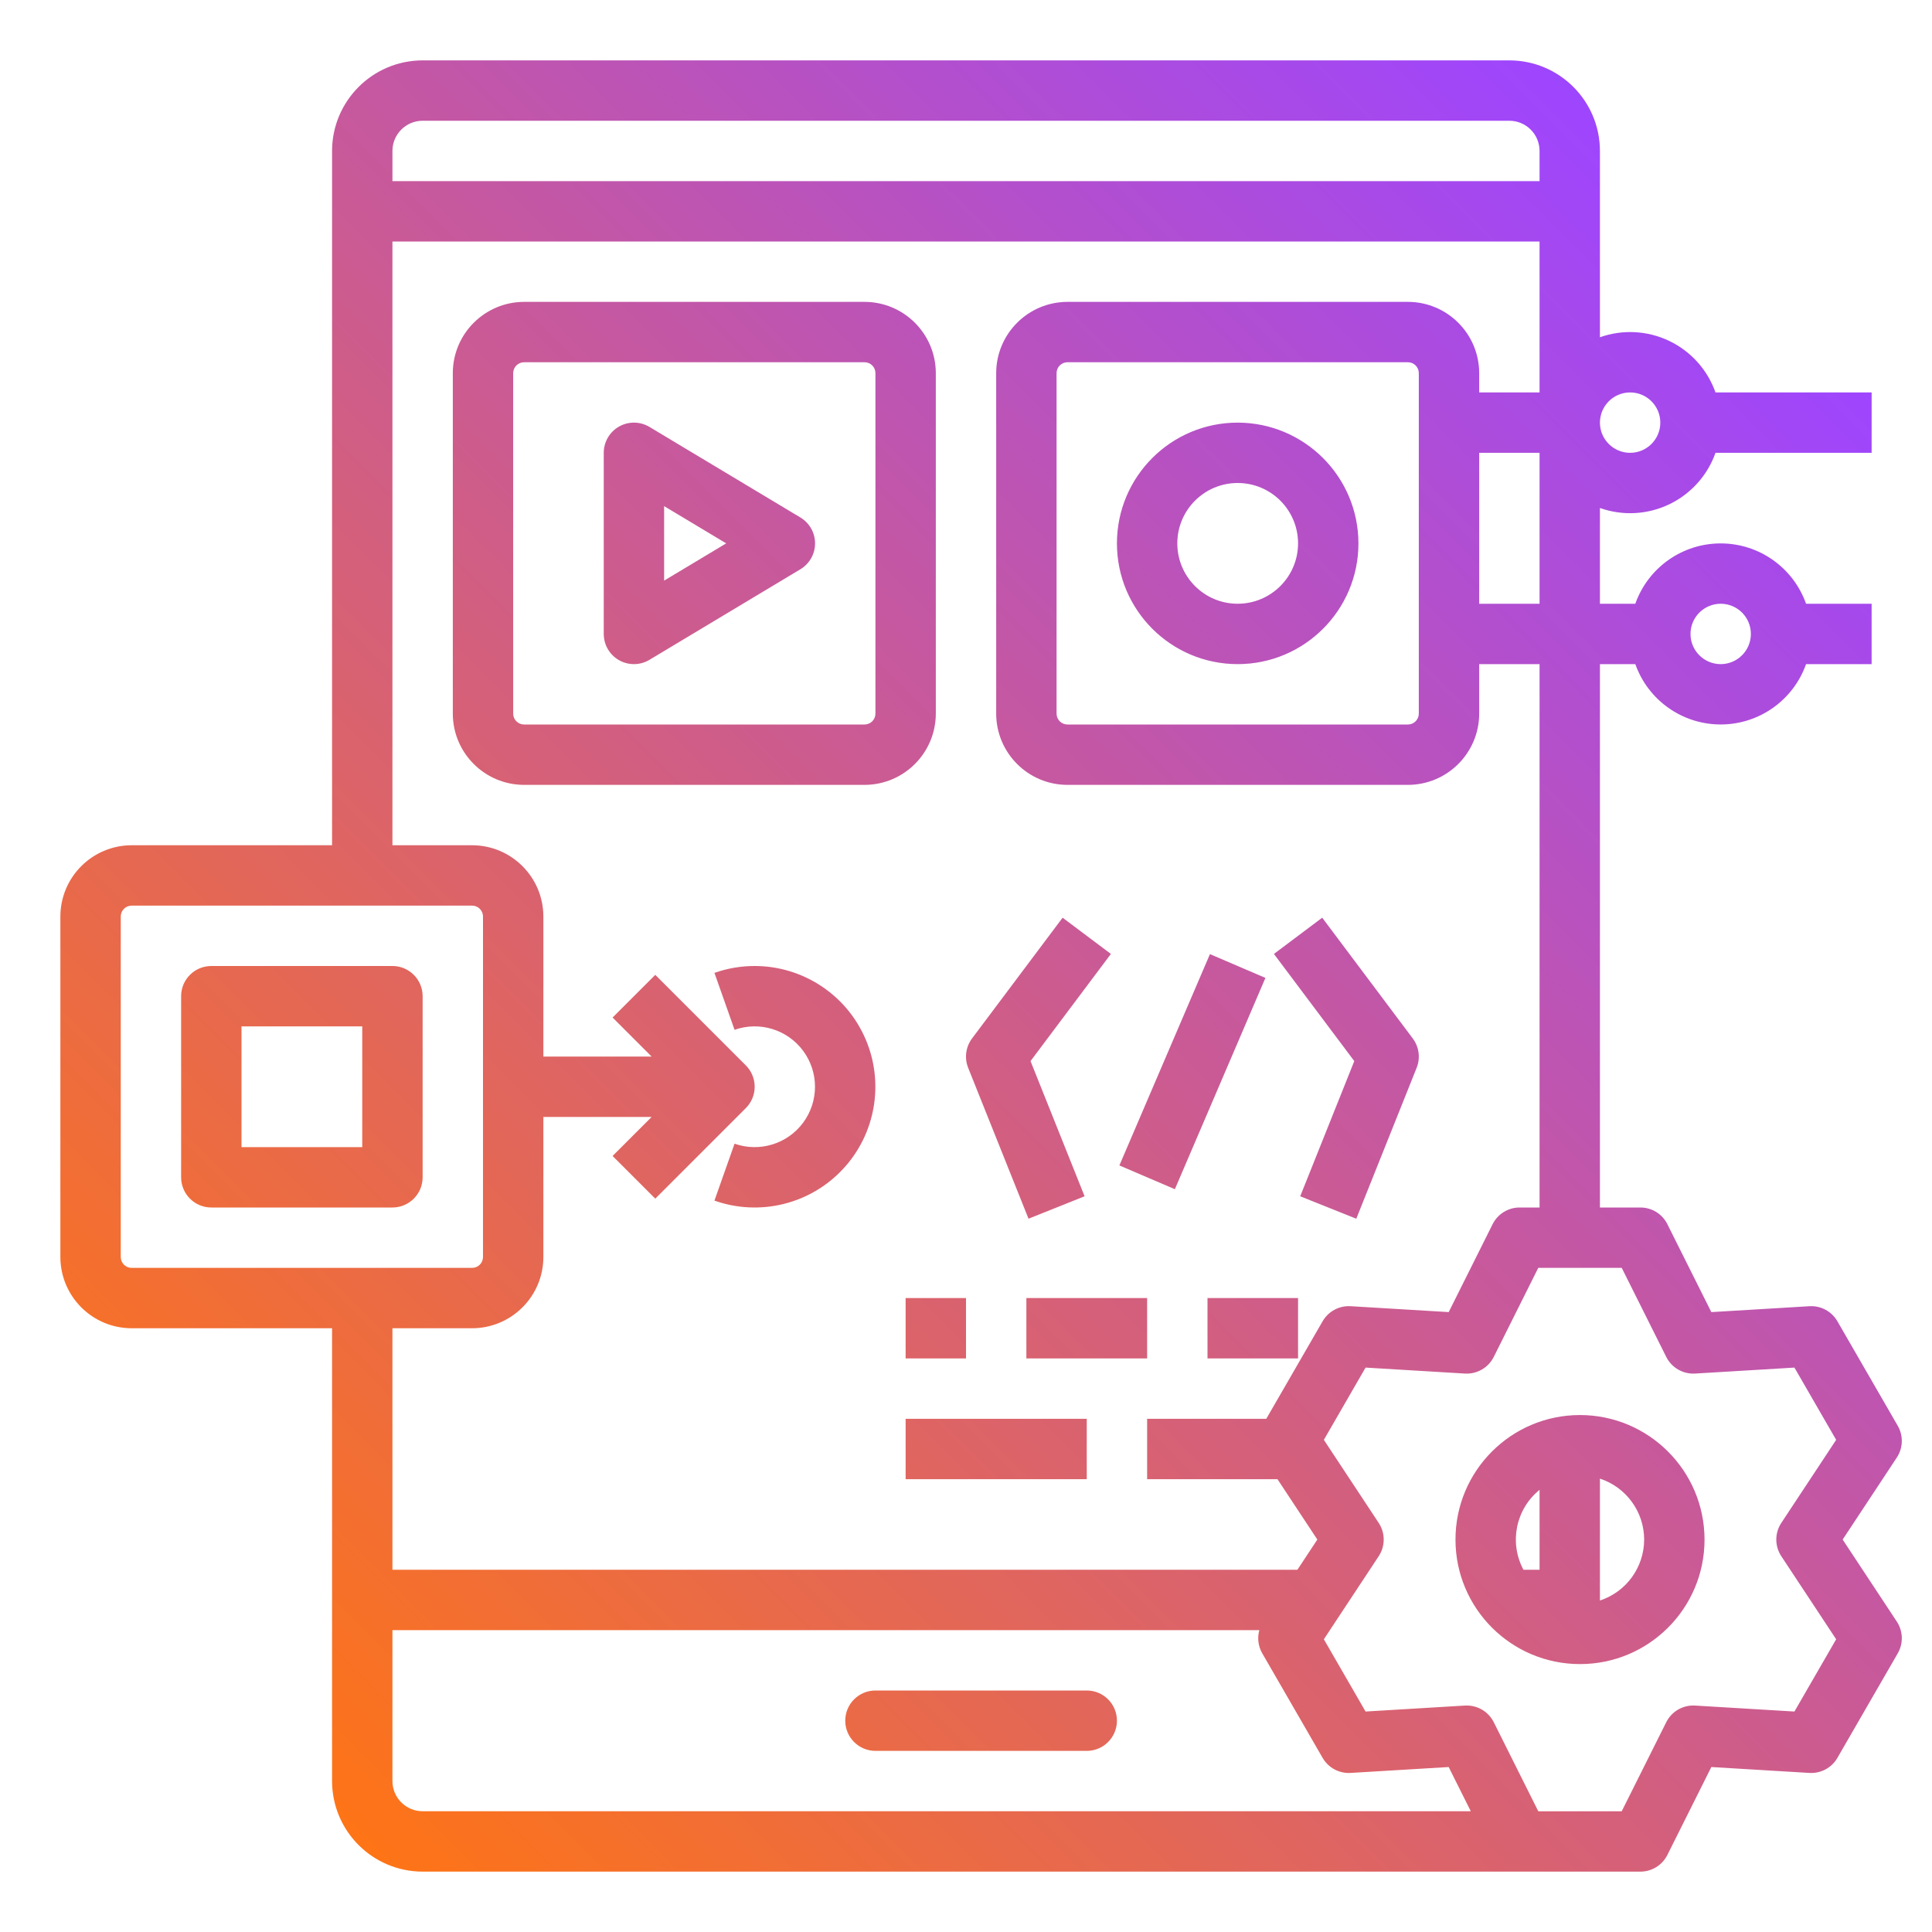 <?xml version="1.0" encoding="UTF-8"?>
<svg xmlns="http://www.w3.org/2000/svg" xmlns:xlink="http://www.w3.org/1999/xlink" viewBox="0 0 512 512" width="512px" height="512px">
<defs>
<linearGradient id="linear0" gradientUnits="userSpaceOnUse" x1="23.801" y1="156.135" x2="156.135" y2="23.801" gradientTransform="matrix(2.977,0,0,2.977,0,0)">
<stop offset="0" style="stop-color:rgb(99.608%,45.49%,8.627%);stop-opacity:1;"/>
<stop offset="1" style="stop-color:rgb(61.961%,27.059%,100%);stop-opacity:1;"/>
</linearGradient>
</defs>
<g id="surface374907">
<path style=" stroke:none;fill-rule:nonzero;fill:url(#linear0);" d="M 296 456 C 296 460.418 292.418 464 288 464 L 232 464 C 227.582 464 224 460.418 224 456 C 224 451.582 227.582 448 232 448 L 288 448 C 292.418 448 296 451.582 296 456 Z M 120 189.109 L 120 98.891 C 120.012 88.461 128.461 80.012 138.891 80 L 229.109 80 C 239.539 80.012 247.988 88.461 248 98.891 L 248 189.109 C 247.988 199.539 239.539 207.988 229.109 208 L 138.891 208 C 128.461 207.988 120.012 199.539 120 189.109 Z M 136 189.109 C 136 190.707 137.293 192 138.891 192 L 229.109 192 C 230.707 192 232 190.707 232 189.109 L 232 98.891 C 232 97.293 230.707 96 229.109 96 L 138.891 96 C 137.293 96 136 97.293 136 98.891 Z M 272.57 322.973 L 287.43 317.027 L 273.102 281.199 L 294.398 252.801 L 281.602 243.199 L 257.602 275.199 C 255.926 277.434 255.535 280.379 256.57 282.973 Z M 344.57 317.027 L 359.43 322.973 L 375.43 282.973 C 376.465 280.379 376.074 277.434 374.398 275.199 L 350.398 243.199 L 337.602 252.801 L 358.898 281.199 Z M 335.352 259.152 L 320.648 252.852 L 296.648 308.852 L 311.352 315.152 Z M 160 168 L 160 120 C 160 117.117 161.551 114.457 164.059 113.039 C 166.566 111.617 169.645 111.656 172.117 113.141 L 212.117 137.141 C 214.527 138.586 216 141.191 216 144 C 216 146.809 214.527 149.414 212.117 150.859 L 172.117 174.859 C 169.645 176.344 166.566 176.383 164.059 174.961 C 161.551 173.543 160 170.883 160 168 Z M 176 153.871 L 192.449 144 L 176 134.129 Z M 360 144 C 360 161.672 345.672 176 328 176 C 310.328 176 296 161.672 296 144 C 296 126.328 310.328 112 328 112 C 345.664 112.02 359.98 126.336 360 144 Z M 344 144 C 344 135.164 336.836 128 328 128 C 319.164 128 312 135.164 312 144 C 312 152.836 319.164 160 328 160 C 336.832 159.988 343.988 152.832 344 144 Z M 200 256 C 196.367 255.996 192.758 256.613 189.336 257.824 L 194.664 272.91 C 201.293 270.574 208.672 272.84 212.848 278.488 C 217.027 284.141 217.027 291.859 212.848 297.512 C 208.672 303.16 201.293 305.426 194.664 303.09 L 189.336 318.176 C 201.34 322.414 214.719 319.129 223.395 309.809 C 232.074 300.492 234.402 286.918 229.328 275.242 C 224.25 263.562 212.734 256.008 200 256 Z M 112 264 L 112 312 C 112 316.418 108.418 320 104 320 L 56 320 C 51.582 320 48 316.418 48 312 L 48 264 C 48 259.582 51.582 256 56 256 L 104 256 C 108.418 256 112 259.582 112 264 Z M 96 272 L 64 272 L 64 304 L 96 304 Z M 502.676 386.266 L 488.324 408 L 502.676 429.734 C 504.344 432.266 504.441 435.52 502.93 438.145 L 486.93 465.855 C 485.414 468.48 482.547 470.023 479.52 469.844 L 453.52 468.281 L 441.871 491.582 C 440.516 494.289 437.746 496 434.719 496 L 112 496 C 98.75 495.984 88.016 485.25 88 472 L 88 352 L 34.891 352 C 24.461 351.988 16.012 343.539 16 333.109 L 16 242.891 C 16.012 232.461 24.461 224.012 34.891 224 L 88 224 L 88 40 C 88.016 26.75 98.75 16.016 112 16 L 400 16 C 413.25 16.016 423.984 26.75 424 40 L 424 89.375 C 430 87.25 436.598 87.598 442.344 90.34 C 448.086 93.086 452.504 97.996 454.625 104 L 496 104 L 496 120 L 454.625 120 C 452.504 126.004 448.086 130.914 442.344 133.66 C 436.598 136.402 430 136.75 424 134.625 L 424 160 L 433.375 160 C 436.77 150.414 445.832 144.008 456 144.008 C 466.168 144.008 475.23 150.414 478.625 160 L 496 160 L 496 176 L 478.625 176 C 475.23 185.586 466.168 191.992 456 191.992 C 445.832 191.992 436.77 185.586 433.375 176 L 424 176 L 424 320 L 434.719 320 C 437.746 320 440.52 321.711 441.871 324.422 L 453.52 347.723 L 479.52 346.16 C 482.547 345.98 485.414 347.523 486.93 350.148 L 502.93 377.859 C 504.441 380.484 504.344 383.734 502.676 386.266 Z M 448 168 C 448 172.418 451.582 176 456 176 C 460.418 176 464 172.418 464 168 C 464 163.582 460.418 160 456 160 C 451.582 160.004 448.004 163.582 448 168 Z M 424 112 C 424 116.418 427.582 120 432 120 C 436.418 120 440 116.418 440 112 C 440 107.582 436.418 104 432 104 C 427.582 104.004 424.004 107.582 424 112 Z M 104 48 L 408 48 L 408 40 C 407.996 35.582 404.418 32.004 400 32 L 112 32 C 107.582 32.004 104.004 35.582 104 40 Z M 104 224 L 125.109 224 C 135.539 224.012 143.988 232.461 144 242.891 L 144 280 L 172.688 280 L 162.344 269.656 L 173.656 258.344 L 197.656 282.344 C 199.156 283.844 200 285.879 200 288 C 200 290.121 199.156 292.156 197.656 293.656 L 173.656 317.656 L 162.344 306.344 L 172.688 296 L 144 296 L 144 333.109 C 143.988 343.539 135.539 351.988 125.109 352 L 104 352 L 104 416 L 343.828 416 L 349.109 408 L 338.547 392 L 304 392 L 304 376 L 335.578 376 L 350.508 350.145 C 352.027 347.523 354.891 345.98 357.914 346.156 L 383.918 347.719 L 395.562 324.418 C 396.922 321.711 399.688 320 402.719 320 L 408 320 L 408 176 L 392 176 L 392 189.109 C 391.988 199.539 383.539 207.988 373.109 208 L 282.891 208 C 272.461 207.988 264.012 199.539 264 189.109 L 264 98.891 C 264.012 88.461 272.461 80.012 282.891 80 L 373.109 80 C 383.539 80.012 391.988 88.461 392 98.891 L 392 104 L 408 104 L 408 64 L 104 64 Z M 392 120 L 392 160 L 408 160 L 408 120 Z M 373.109 96 L 282.891 96 C 281.293 96 280 97.293 280 98.891 L 280 189.109 C 280 190.707 281.293 192 282.891 192 L 373.109 192 C 374.707 192 376 190.707 376 189.109 L 376 98.891 C 376 97.293 374.707 96 373.109 96 Z M 125.109 336 C 126.707 336 128 334.707 128 333.109 L 128 242.891 C 128 241.293 126.707 240 125.109 240 L 34.891 240 C 33.293 240 32 241.293 32 242.891 L 32 333.109 C 32 334.707 33.293 336 34.891 336 Z M 389.773 480 L 383.914 468.281 L 357.914 469.844 C 354.891 470.023 352.023 468.48 350.508 465.855 L 334.508 438.145 C 333.434 436.281 333.16 434.066 333.738 432 L 104 432 L 104 472 C 104.004 476.418 107.582 479.996 112 480 Z M 472.062 403.594 L 486.602 381.574 L 475.543 362.426 L 449.207 364.008 C 446.012 364.195 443.008 362.461 441.574 359.598 L 429.773 335.996 L 407.66 335.996 L 395.863 359.598 C 394.426 362.461 391.426 364.191 388.227 364.008 L 361.891 362.426 L 350.836 381.574 L 365.375 403.594 C 367.137 406.266 367.137 409.734 365.375 412.406 L 350.836 434.426 L 361.891 453.574 L 388.227 451.992 C 391.426 451.809 394.426 453.539 395.863 456.402 L 407.66 480.004 L 429.773 480.004 L 441.574 456.402 C 443.004 453.535 446.012 451.801 449.207 451.992 L 475.543 453.574 L 486.602 434.426 L 472.062 412.406 C 470.297 409.734 470.297 406.266 472.062 403.594 Z M 451.719 408 C 451.719 426.227 436.945 441 418.719 441 C 400.492 441 385.719 426.227 385.719 408 C 385.719 389.773 400.492 375 418.719 375 C 436.934 375.02 451.695 389.785 451.719 408 Z M 408 394.82 C 401.68 399.941 399.887 408.828 403.727 416 L 408 416 Z M 435.719 408 C 435.707 400.652 430.98 394.141 424 391.852 L 424 424.152 C 430.984 421.859 435.707 415.348 435.719 408 Z M 240 360 L 256 360 L 256 344 L 240 344 Z M 272 360 L 304 360 L 304 344 L 272 344 Z M 240 392 L 288 392 L 288 376 L 240 376 Z M 320 360 L 344 360 L 344 344 L 320 344 Z M 320 360 "/>
</g>
</svg>
